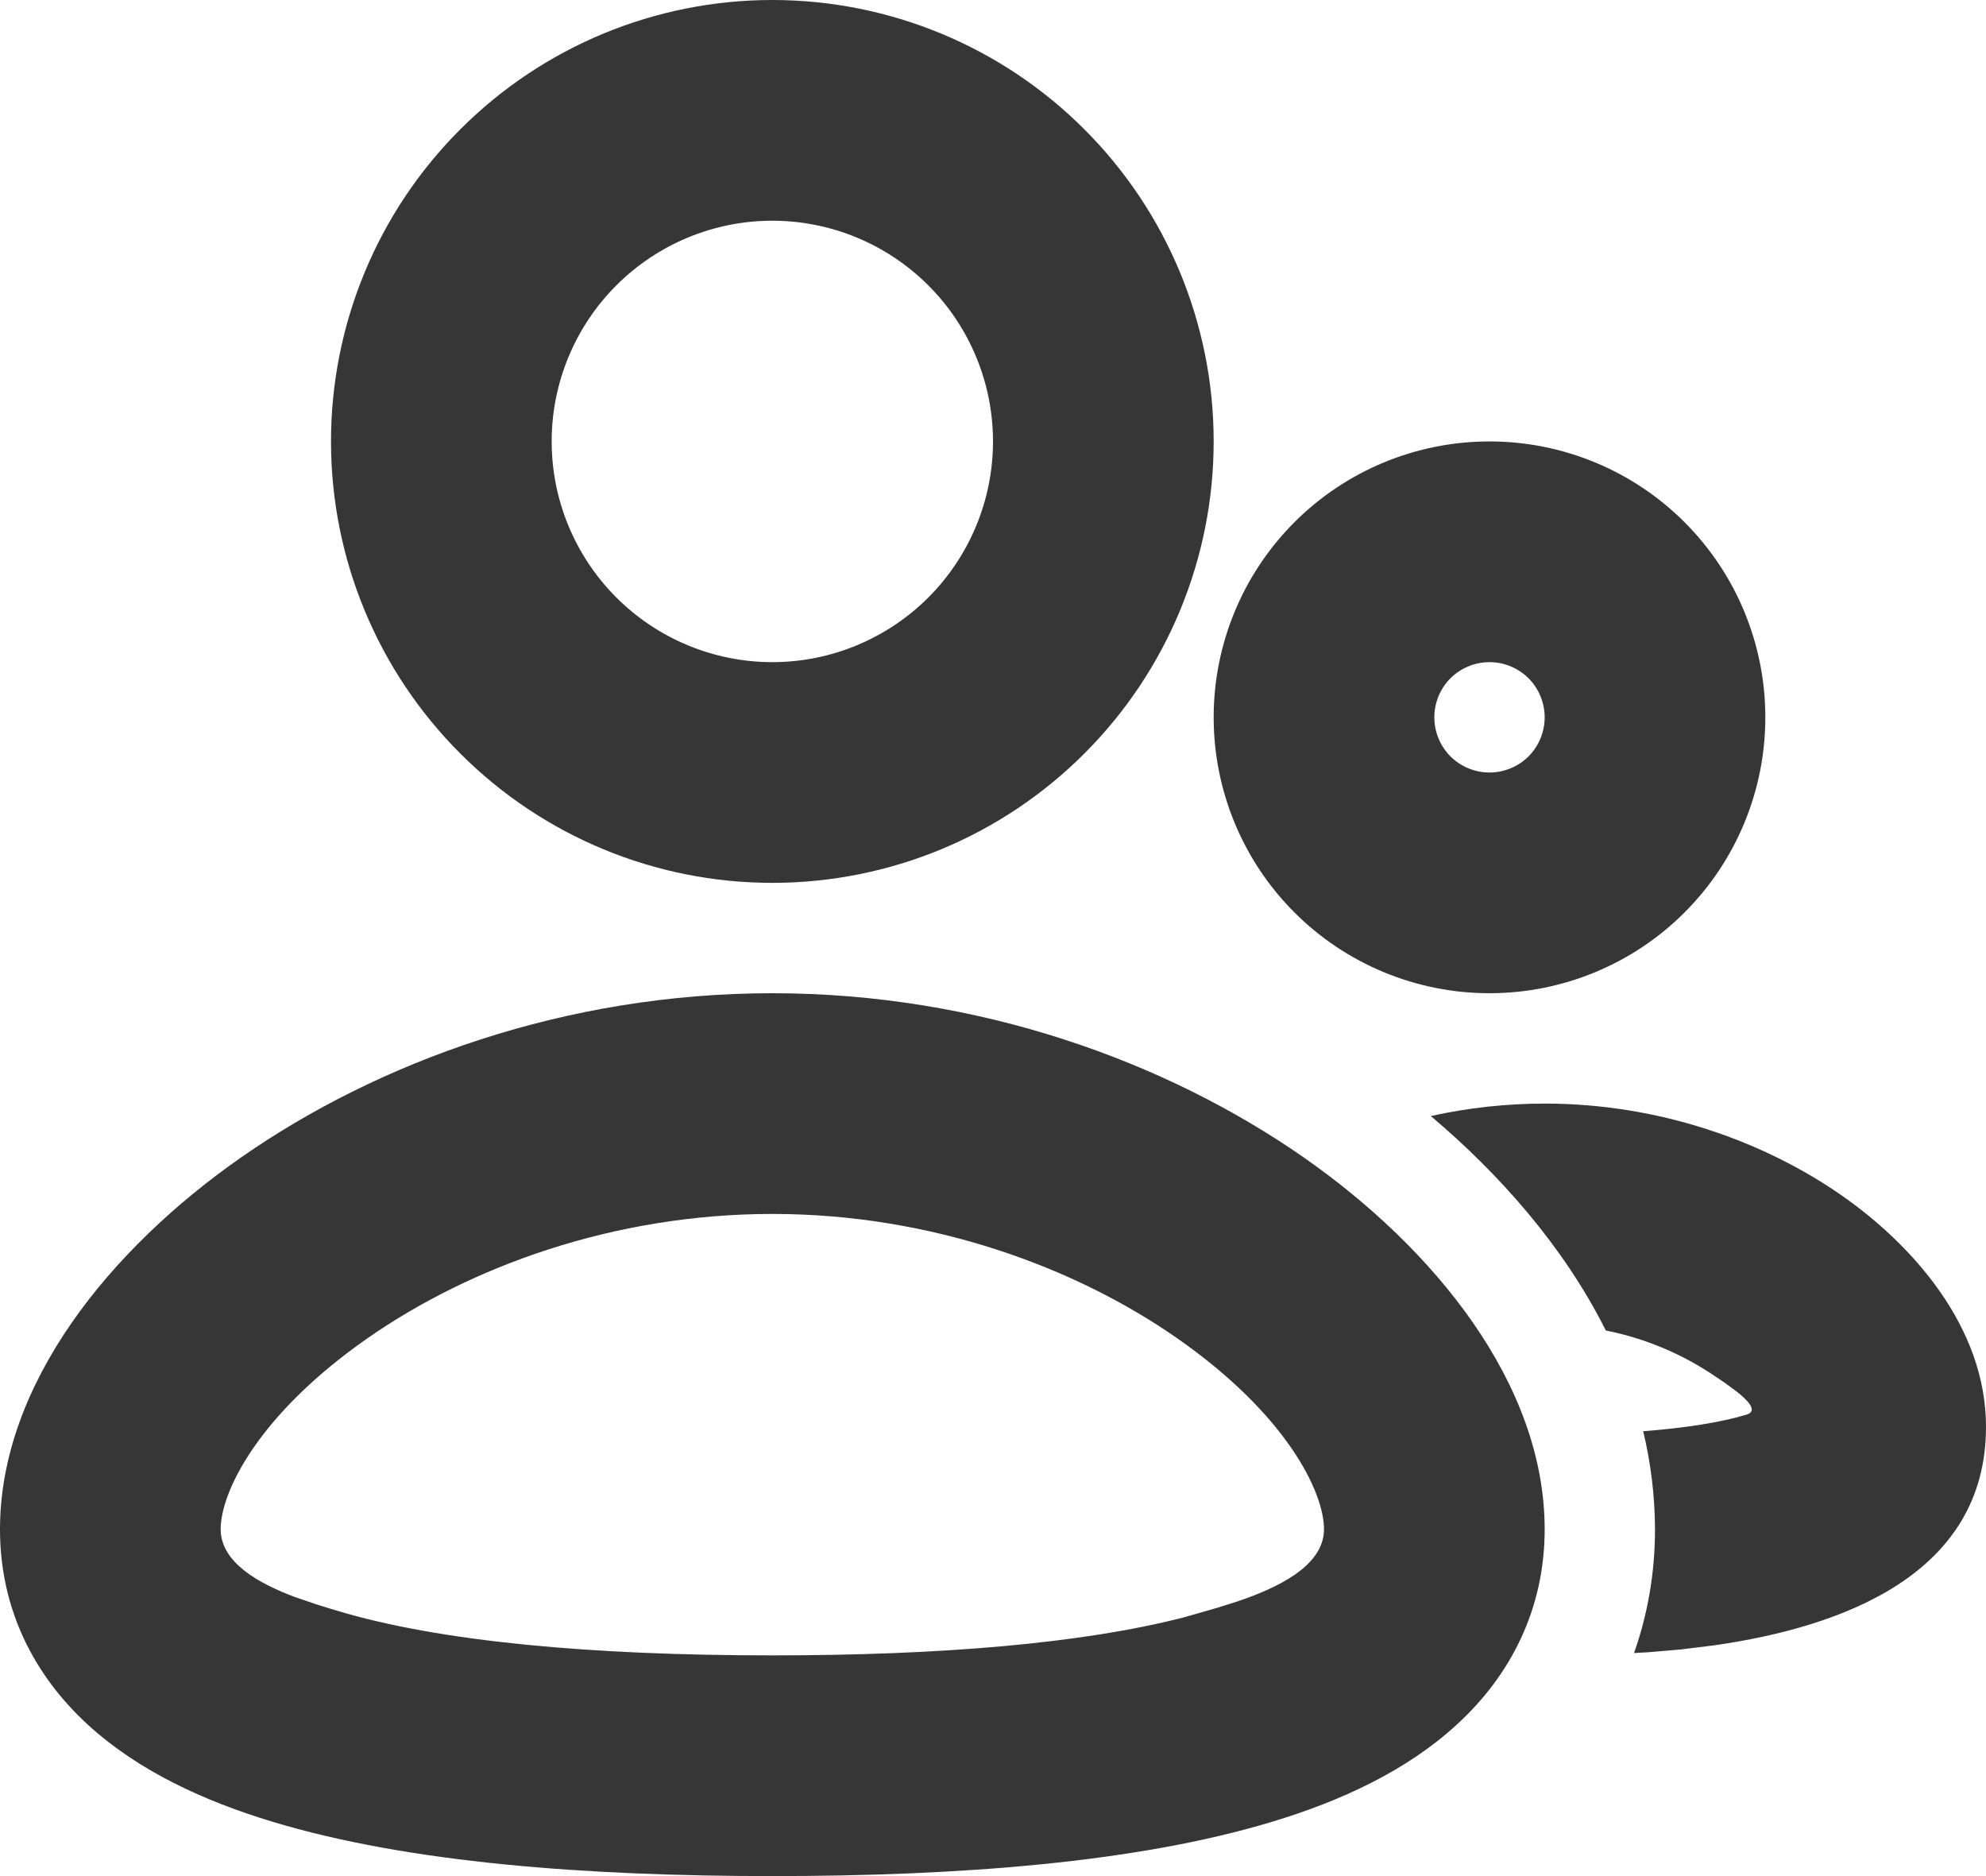 <svg width="18" height="17" viewBox="0 0 18 17" fill="none" xmlns="http://www.w3.org/2000/svg">
<path fill-rule="evenodd" clip-rule="evenodd" d="M7 9C8.873 9 10.57 9.62 11.815 10.487C12.998 11.312 14 12.538 14 13.857C14 14.581 13.691 15.181 13.204 15.627C12.746 16.048 12.148 16.321 11.532 16.507C10.301 16.88 8.68 17 7 17C5.32 17 3.699 16.88 2.468 16.507C1.852 16.321 1.254 16.048 0.795 15.627C0.31 15.182 0 14.582 0 13.858C0 12.539 1.002 11.313 2.185 10.488C3.43 9.62 5.127 9 7 9ZM7 11C5.56 11 4.257 11.48 3.33 12.127C2.341 12.817 2 13.519 2 13.857C2 14.161 2.352 14.351 2.672 14.471L2.877 14.541L3.047 14.593C3.987 14.877 5.367 15 7 15C8.508 15 9.799 14.895 10.728 14.656L11.032 14.569L11.222 14.509C11.565 14.392 12 14.195 12 13.857C12 13.519 11.659 12.817 10.67 12.127C9.744 11.481 8.44 11 7 11ZM14 10C15.044 10 15.992 10.345 16.693 10.833C17.333 11.28 18 12.023 18 12.929C18 14.264 16.703 14.742 15.537 14.909L15.237 14.946L14.948 14.971L14.81 14.979C14.932 14.634 15 14.259 15 13.857C14.999 13.558 14.963 13.26 14.893 12.969C15.279 12.939 15.596 12.889 15.832 12.818C15.936 12.786 15.842 12.688 15.732 12.603L15.625 12.525L15.549 12.474C15.249 12.269 14.91 12.127 14.554 12.056C14.174 11.296 13.59 10.638 12.968 10.113C13.307 10.038 13.653 10 14 10ZM13.5 4C14.163 4 14.799 4.263 15.268 4.732C15.737 5.201 16 5.837 16 6.5C16 7.163 15.737 7.799 15.268 8.268C14.799 8.737 14.163 9 13.5 9C12.837 9 12.201 8.737 11.732 8.268C11.263 7.799 11 7.163 11 6.5C11 5.837 11.263 5.201 11.732 4.732C12.201 4.263 12.837 4 13.5 4ZM7 0C8.061 0 9.078 0.421 9.828 1.172C10.579 1.922 11 2.939 11 4C11 5.061 10.579 6.078 9.828 6.828C9.078 7.579 8.061 8 7 8C5.939 8 4.922 7.579 4.172 6.828C3.421 6.078 3 5.061 3 4C3 2.939 3.421 1.922 4.172 1.172C4.922 0.421 5.939 0 7 0ZM13.5 6C13.367 6 13.24 6.053 13.146 6.146C13.053 6.24 13 6.367 13 6.5C13 6.633 13.053 6.76 13.146 6.854C13.24 6.947 13.367 7 13.5 7C13.633 7 13.76 6.947 13.854 6.854C13.947 6.76 14 6.633 14 6.5C14 6.367 13.947 6.24 13.854 6.146C13.76 6.053 13.633 6 13.5 6ZM7 2C6.47 2 5.961 2.211 5.586 2.586C5.211 2.961 5 3.47 5 4C5 4.53 5.211 5.039 5.586 5.414C5.961 5.789 6.47 6 7 6C7.53 6 8.039 5.789 8.414 5.414C8.789 5.039 9 4.53 9 4C9 3.47 8.789 2.961 8.414 2.586C8.039 2.211 7.53 2 7 2Z" fill="#363636"/>
</svg>
